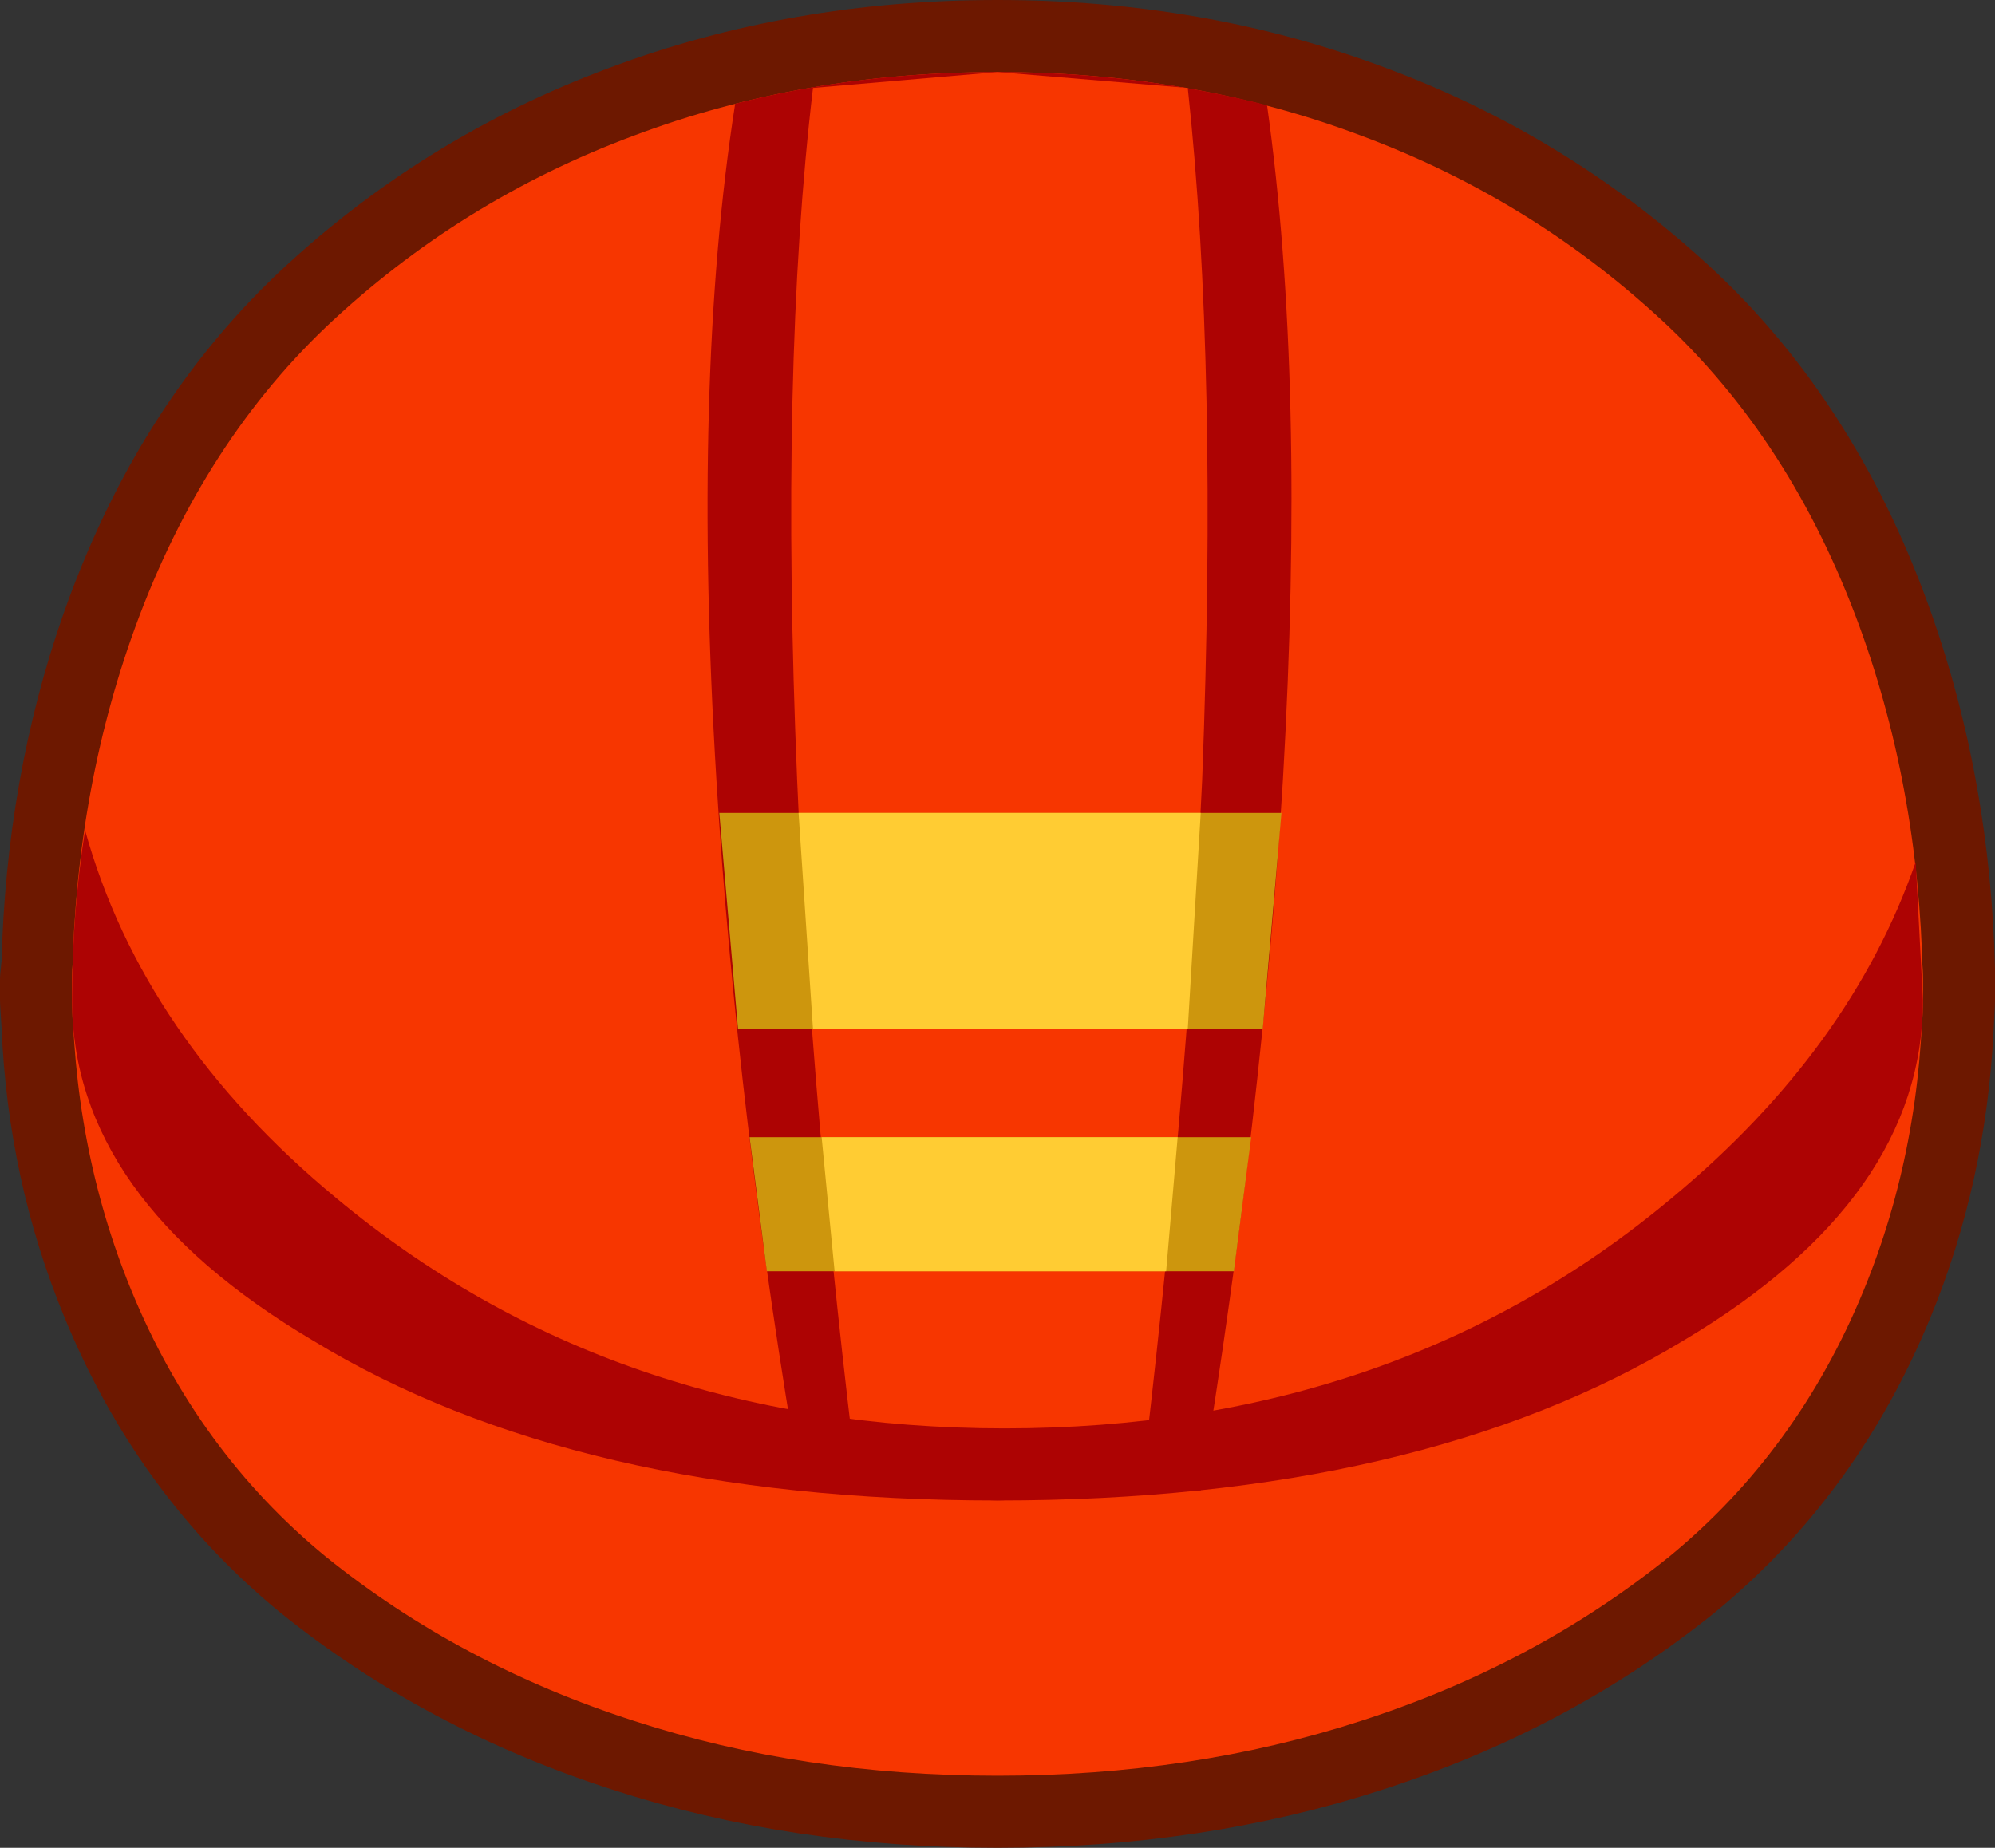 <?xml version="1.0" encoding="UTF-8" standalone="no"?>
<svg xmlns:xlink="http://www.w3.org/1999/xlink" height="64.1px" width="69.2px" xmlns="http://www.w3.org/2000/svg">
  <rect width="100%" height="100%" fill="#333333" stroke="none"/>
  <g transform="matrix(1.0, 0.0, 0.0, 1.0, 34.6, 32.05)">
    <path d="M0.0 -29.55 Q6.75 -29.55 12.6 -27.35 18.65 -25.1 23.3 -20.7 27.75 -16.45 30.05 -9.9 31.95 -4.5 32.1 1.6 L32.1 1.95 32.1 2.5 32.1 2.65 32.05 3.65 Q31.8 8.45 30.05 12.7 27.75 18.3 23.3 21.95 18.65 25.7 12.6 27.65 6.75 29.55 0.0 29.55 -6.75 29.55 -12.6 27.65 -18.65 25.7 -23.3 21.95 -27.75 18.3 -30.05 12.7 -31.85 8.35 -32.05 3.45 L-32.1 2.65 -32.1 2.3 -32.1 2.15 -32.1 1.95 -32.05 1.45 Q-31.9 -4.6 -30.05 -9.9 -27.75 -16.45 -23.3 -20.7 -18.65 -25.1 -12.6 -27.35 -6.75 -29.55 0.0 -29.55" fill="#ffffff" fill-rule="evenodd" stroke="none"/>
    <path d="M0.0 -29.55 Q-6.75 -29.55 -12.6 -27.35 -18.65 -25.1 -23.3 -20.7 -27.75 -16.45 -30.05 -9.9 -31.9 -4.6 -32.05 1.45 L-32.1 1.95 -32.1 2.15 -32.1 2.3 -32.1 2.65 -32.05 3.45 Q-31.85 8.35 -30.05 12.7 -27.75 18.3 -23.3 21.95 -18.65 25.7 -12.6 27.65 -6.75 29.55 0.0 29.55 6.75 29.55 12.6 27.65 18.65 25.7 23.3 21.95 27.75 18.3 30.05 12.7 31.8 8.45 32.05 3.65 L32.1 2.65 32.1 2.5 32.1 1.95 32.1 1.6 Q31.95 -4.5 30.05 -9.9 27.75 -16.45 23.3 -20.7 18.65 -25.1 12.6 -27.35 6.75 -29.55 0.0 -29.55 Z" fill="none" stroke="#6d1800" stroke-linecap="round" stroke-linejoin="round" stroke-width="5.0"/>
    <path d="M-12.6 27.65 Q-18.65 25.7 -23.3 21.95 -27.75 18.3 -30.05 12.7 -32.1 7.7 -32.1 1.95 -32.1 -3.9 -23.8 -8.2 -14.65 -12.9 0.0 -12.9 14.65 -12.9 23.75 -8.2 32.1 -3.9 32.1 1.95 32.1 7.7 30.05 12.7 27.75 18.3 23.3 21.95 18.65 25.7 12.6 27.65 6.75 29.55 0.0 29.55 -6.75 29.55 -12.6 27.65" fill="#f73600" fill-rule="evenodd" stroke="none"/>
    <path d="M12.6 -27.35 Q18.65 -25.1 23.3 -20.7 27.75 -16.45 30.05 -9.9 32.1 -4.05 32.1 2.65 32.1 9.5 23.8 14.45 14.65 20.0 0.0 20.0 -14.65 20.0 -23.75 14.45 -32.1 9.5 -32.1 2.65 -32.1 -4.05 -30.05 -9.9 -27.75 -16.45 -23.3 -20.7 -18.65 -25.1 -12.6 -27.35 -6.75 -29.55 0.0 -29.55 6.75 -29.55 12.6 -27.35" fill="#f73600" fill-rule="evenodd" stroke="none"/>
    <path d="M9.9 -5.0 Q9.2 6.5 7.05 19.65 L0.0 20.0 -6.8 19.65 Q-9.05 6.55 -9.75 -5.0 -10.6 -18.85 -9.1 -28.45 -4.8 -29.55 0.0 -29.55 4.85 -29.55 9.35 -28.4 10.7 -18.8 9.9 -5.0" fill="#ad0303" fill-rule="evenodd" stroke="none"/>
    <path d="M7.1 -5.0 Q6.55 6.55 4.95 19.85 L0.0 20.0 -4.8 19.85 Q-6.45 6.6 -6.95 -5.0 -7.55 -19.3 -6.4 -29.0 L0.0 -29.55 6.6 -29.0 Q7.65 -19.3 7.1 -5.0" fill="#f73600" fill-rule="evenodd" stroke="none"/>
    <path d="M31.85 -2.15 L32.1 2.65 Q32.1 9.5 23.8 14.45 14.65 20.0 0.0 20.0 -14.65 20.0 -23.75 14.45 -32.1 9.5 -32.1 2.65 -32.1 -0.4 -31.65 -3.25 -29.65 3.95 -22.95 9.5 -13.35 17.5 0.25 17.5 13.85 17.5 23.4 9.5 29.6 4.35 31.85 -2.15" fill="#ad0303" fill-rule="evenodd" stroke="none"/>
    <path d="M-9.65 -3.85 L9.85 -3.85 9.2 3.65 -9.0 3.65 -9.65 -3.85 M-8.0 12.05 L-8.6 7.4 8.8 7.4 8.2 12.05 -8.0 12.05" fill="#cd960d" fill-rule="evenodd" stroke="none"/>
    <path d="M6.25 7.4 L5.85 12.05 -5.65 12.05 -6.1 7.4 6.25 7.4 M-6.9 -3.85 L7.05 -3.85 6.6 3.65 -6.4 3.65 -6.9 -3.85" fill="#ffcc33" fill-rule="evenodd" stroke="none"/>
  </g>
</svg>
